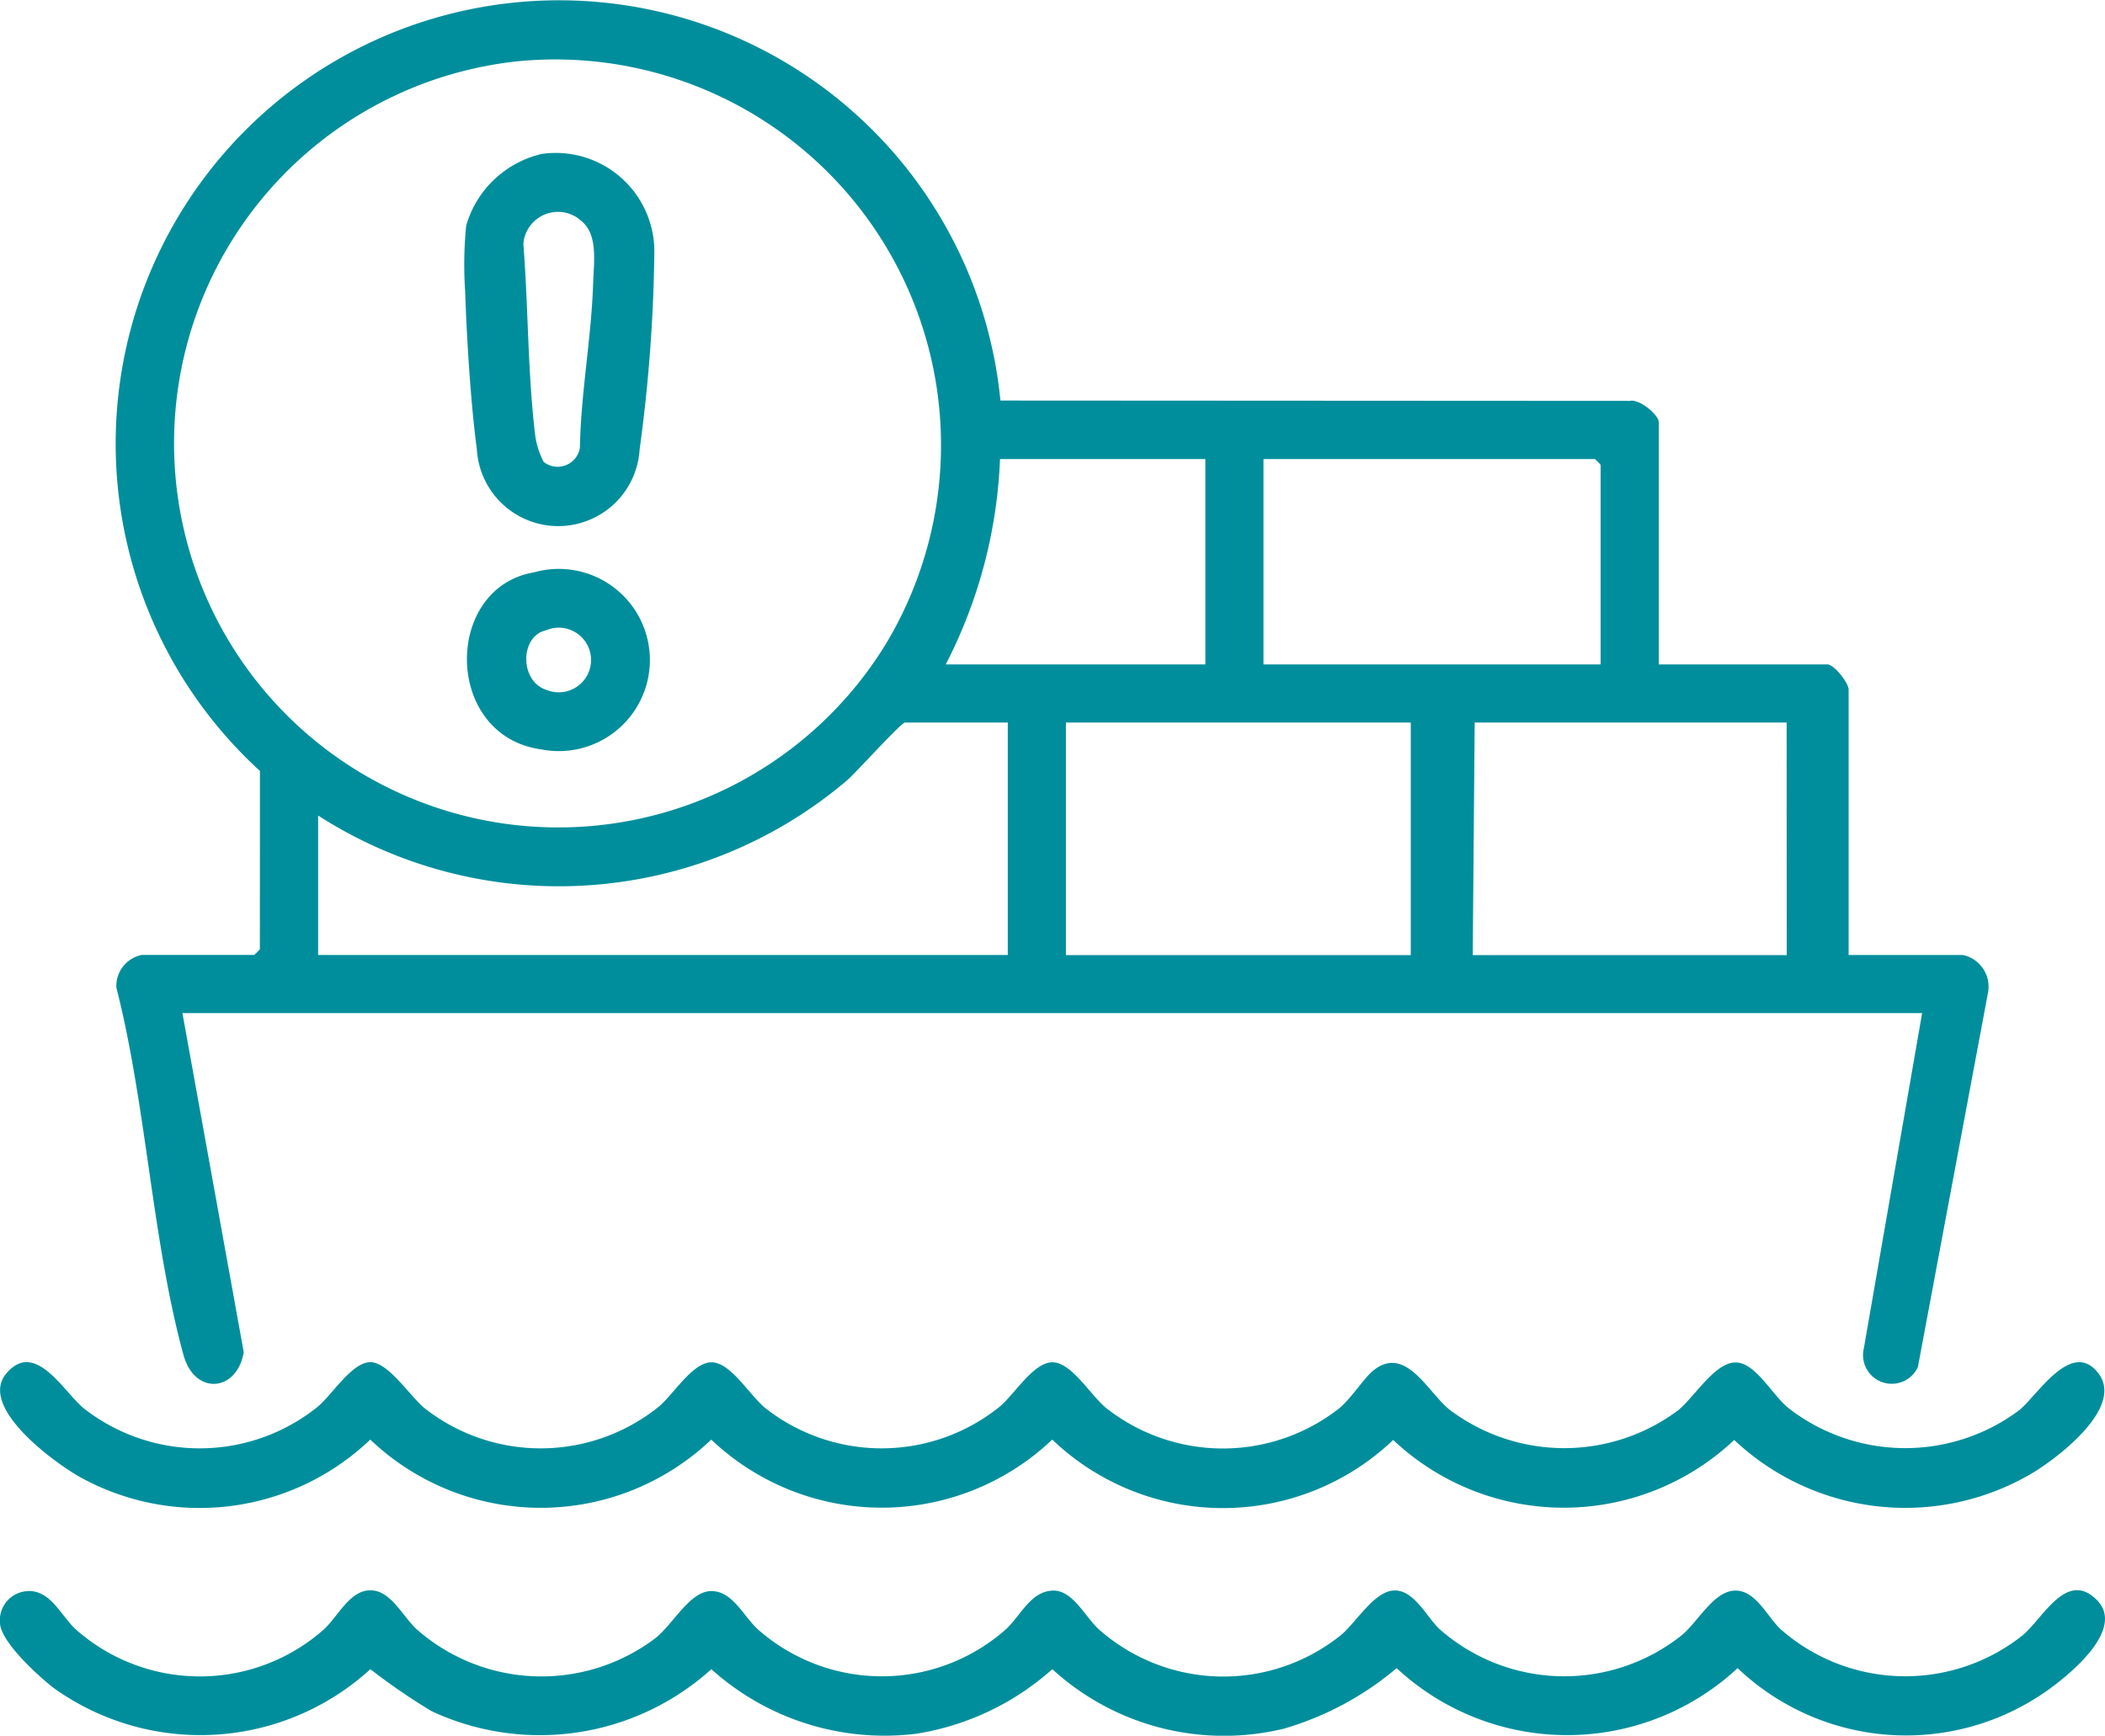 <svg xmlns="http://www.w3.org/2000/svg" xmlns:xlink="http://www.w3.org/1999/xlink" width="60.63" height="50" viewBox="0 0 60.63 50">
  <defs>
    <clipPath id="clip-path">
      <rect id="Rectangle_7546" data-name="Rectangle 7546" width="60.63" height="50" fill="#008e9c"/>
    </clipPath>
  </defs>
  <g id="Group_26104" data-name="Group 26104" transform="translate(110.517 26)">
    <g id="Group_25663" data-name="Group 25663" transform="translate(-110.517 -26)" clip-path="url(#clip-path)">
      <path id="Path_16282" data-name="Path 16282" d="M12.124,22.208a12.772,12.772,0,1,1,21.328-10.67l18.127.01c.274-.066.835.4.835.616v6.975h4.855c.195,0,.614.535.614.725V27.51h3.292a.934.934,0,0,1,.728,1.054L59.877,39.382a.828.828,0,0,1-1.555-.547L60,29.183H9.891l1.766,9.768c-.192,1.144-1.412,1.26-1.736.078-.906-3.312-1.071-7.209-1.932-10.578a.911.911,0,0,1,.729-.942h3.237a1.113,1.113,0,0,0,.167-.168ZM19.579,1.762a11.066,11.066,0,1,0,10.56,16.81,11.112,11.112,0,0,0-10.56-16.81M39.355,13.224H33.44a14.1,14.1,0,0,1-1.563,5.915h7.478Zm11.384,5.915V13.391a1.13,1.13,0,0,0-.167-.167H41.029v5.915ZM33.664,20.813H30.706c-.118,0-1.406,1.438-1.677,1.671A12.815,12.815,0,0,1,13.8,23.492V27.51H33.664Zm11.607,0H35.338v6.7h9.933Zm10.826,0H47.112l-.056,6.7H56.1Z" transform="translate(-4.637 0)" fill="#008e9c"/>
      <path id="Path_16283" data-name="Path 16283" d="M39.552,94.039c.942-.768,1.585.639,2.211,1.129a5.481,5.481,0,0,0,6.576.011c.482-.388,1.081-1.428,1.7-1.376.551.046,1.017.94,1.482,1.316a5.481,5.481,0,0,0,6.639.06c.534-.43,1.513-2.074,2.286-1.061.746.978-1.168,2.43-1.919,2.879a7.186,7.186,0,0,1-8.573-.963,7.156,7.156,0,0,1-9.822,0,7.11,7.11,0,0,1-9.82-.011,7.128,7.128,0,0,1-9.822,0,7.117,7.117,0,0,1-9.821,0,7.114,7.114,0,0,1-8.349,1.086C1.582,96.7-.63,95.09.184,94.121c.829-.986,1.643.516,2.23,1a5.418,5.418,0,0,0,6.751-.052c.412-.35.983-1.276,1.505-1.276s1.135.974,1.565,1.328a5.417,5.417,0,0,0,6.751-.052c.425-.36.962-1.26,1.5-1.272.56-.013,1.1.945,1.568,1.324a5.418,5.418,0,0,0,6.751-.052c.425-.36.962-1.26,1.5-1.272.56-.013,1.1.945,1.568,1.324a5.433,5.433,0,0,0,6.7.005c.349-.287.715-.871.977-1.085" transform="translate(-0.004 -54.554)" fill="#008e9c"/>
      <path id="Path_16284" data-name="Path 16284" d="M.76,109.524c.681-.065.981.689,1.422,1.1a5.39,5.39,0,0,0,7.148,0c.409-.377.744-1.125,1.337-1.125s.927.748,1.337,1.125a5.437,5.437,0,0,0,6.857.266c.523-.4,1-1.369,1.628-1.369.613,0,.92.718,1.337,1.1a5.39,5.39,0,0,0,7.148,0c.43-.4.714-1.092,1.348-1.114.572-.02.928.748,1.325,1.114a5.407,5.407,0,0,0,6.979.166c.44-.371.95-1.25,1.514-1.283.585-.034.949.764,1.327,1.117a5.432,5.432,0,0,0,6.98.166c.473-.4.914-1.259,1.517-1.28s.935.751,1.324,1.114a5.433,5.433,0,0,0,6.98.166c.589-.5,1.258-1.879,2.125-1.012.837.837-.765,2.14-1.422,2.608a7.04,7.04,0,0,1-8.923-.642,7.214,7.214,0,0,1-9.821,0,8.845,8.845,0,0,1-3.254,1.745,7.326,7.326,0,0,1-6.663-1.715,7.692,7.692,0,0,1-3.908,1.858,7.454,7.454,0,0,1-5.913-1.858,7.37,7.37,0,0,1-8.056,1.21,17.91,17.91,0,0,1-1.765-1.21,7.259,7.259,0,0,1-9.087.567C1.132,112,.023,110.991,0,110.447a.841.841,0,0,1,.76-.923" transform="translate(0 -63.688)" fill="#008e9c"/>
      <path id="Path_16285" data-name="Path 16285" d="M34.2,10.55A2.839,2.839,0,0,1,37.44,13.37a45.309,45.309,0,0,1-.424,5.69,2.348,2.348,0,0,1-4.688,0c-.177-1.319-.294-3.229-.338-4.572a11.225,11.225,0,0,1,.031-1.875A2.96,2.96,0,0,1,34.2,10.55m.055,8.874a.649.649,0,0,0,1.041-.412c.028-1.583.333-3.176.382-4.752.018-.591.146-1.379-.339-1.779a1,1,0,0,0-1.672.662c.143,1.808.123,3.673.336,5.472a2.33,2.33,0,0,0,.251.809" transform="translate(-18.593 -6.116)" fill="#008e9c"/>
      <path id="Path_16286" data-name="Path 16286" d="M34.08,39.325a2.624,2.624,0,1,1,.206,5.1c-2.81-.388-2.823-4.657-.206-5.1M34.411,41c-.737.168-.752,1.463.026,1.711A.931.931,0,1,0,34.411,41" transform="translate(-18.698 -22.838)" fill="#008e9c"/>
    </g>
  </g>
</svg>

